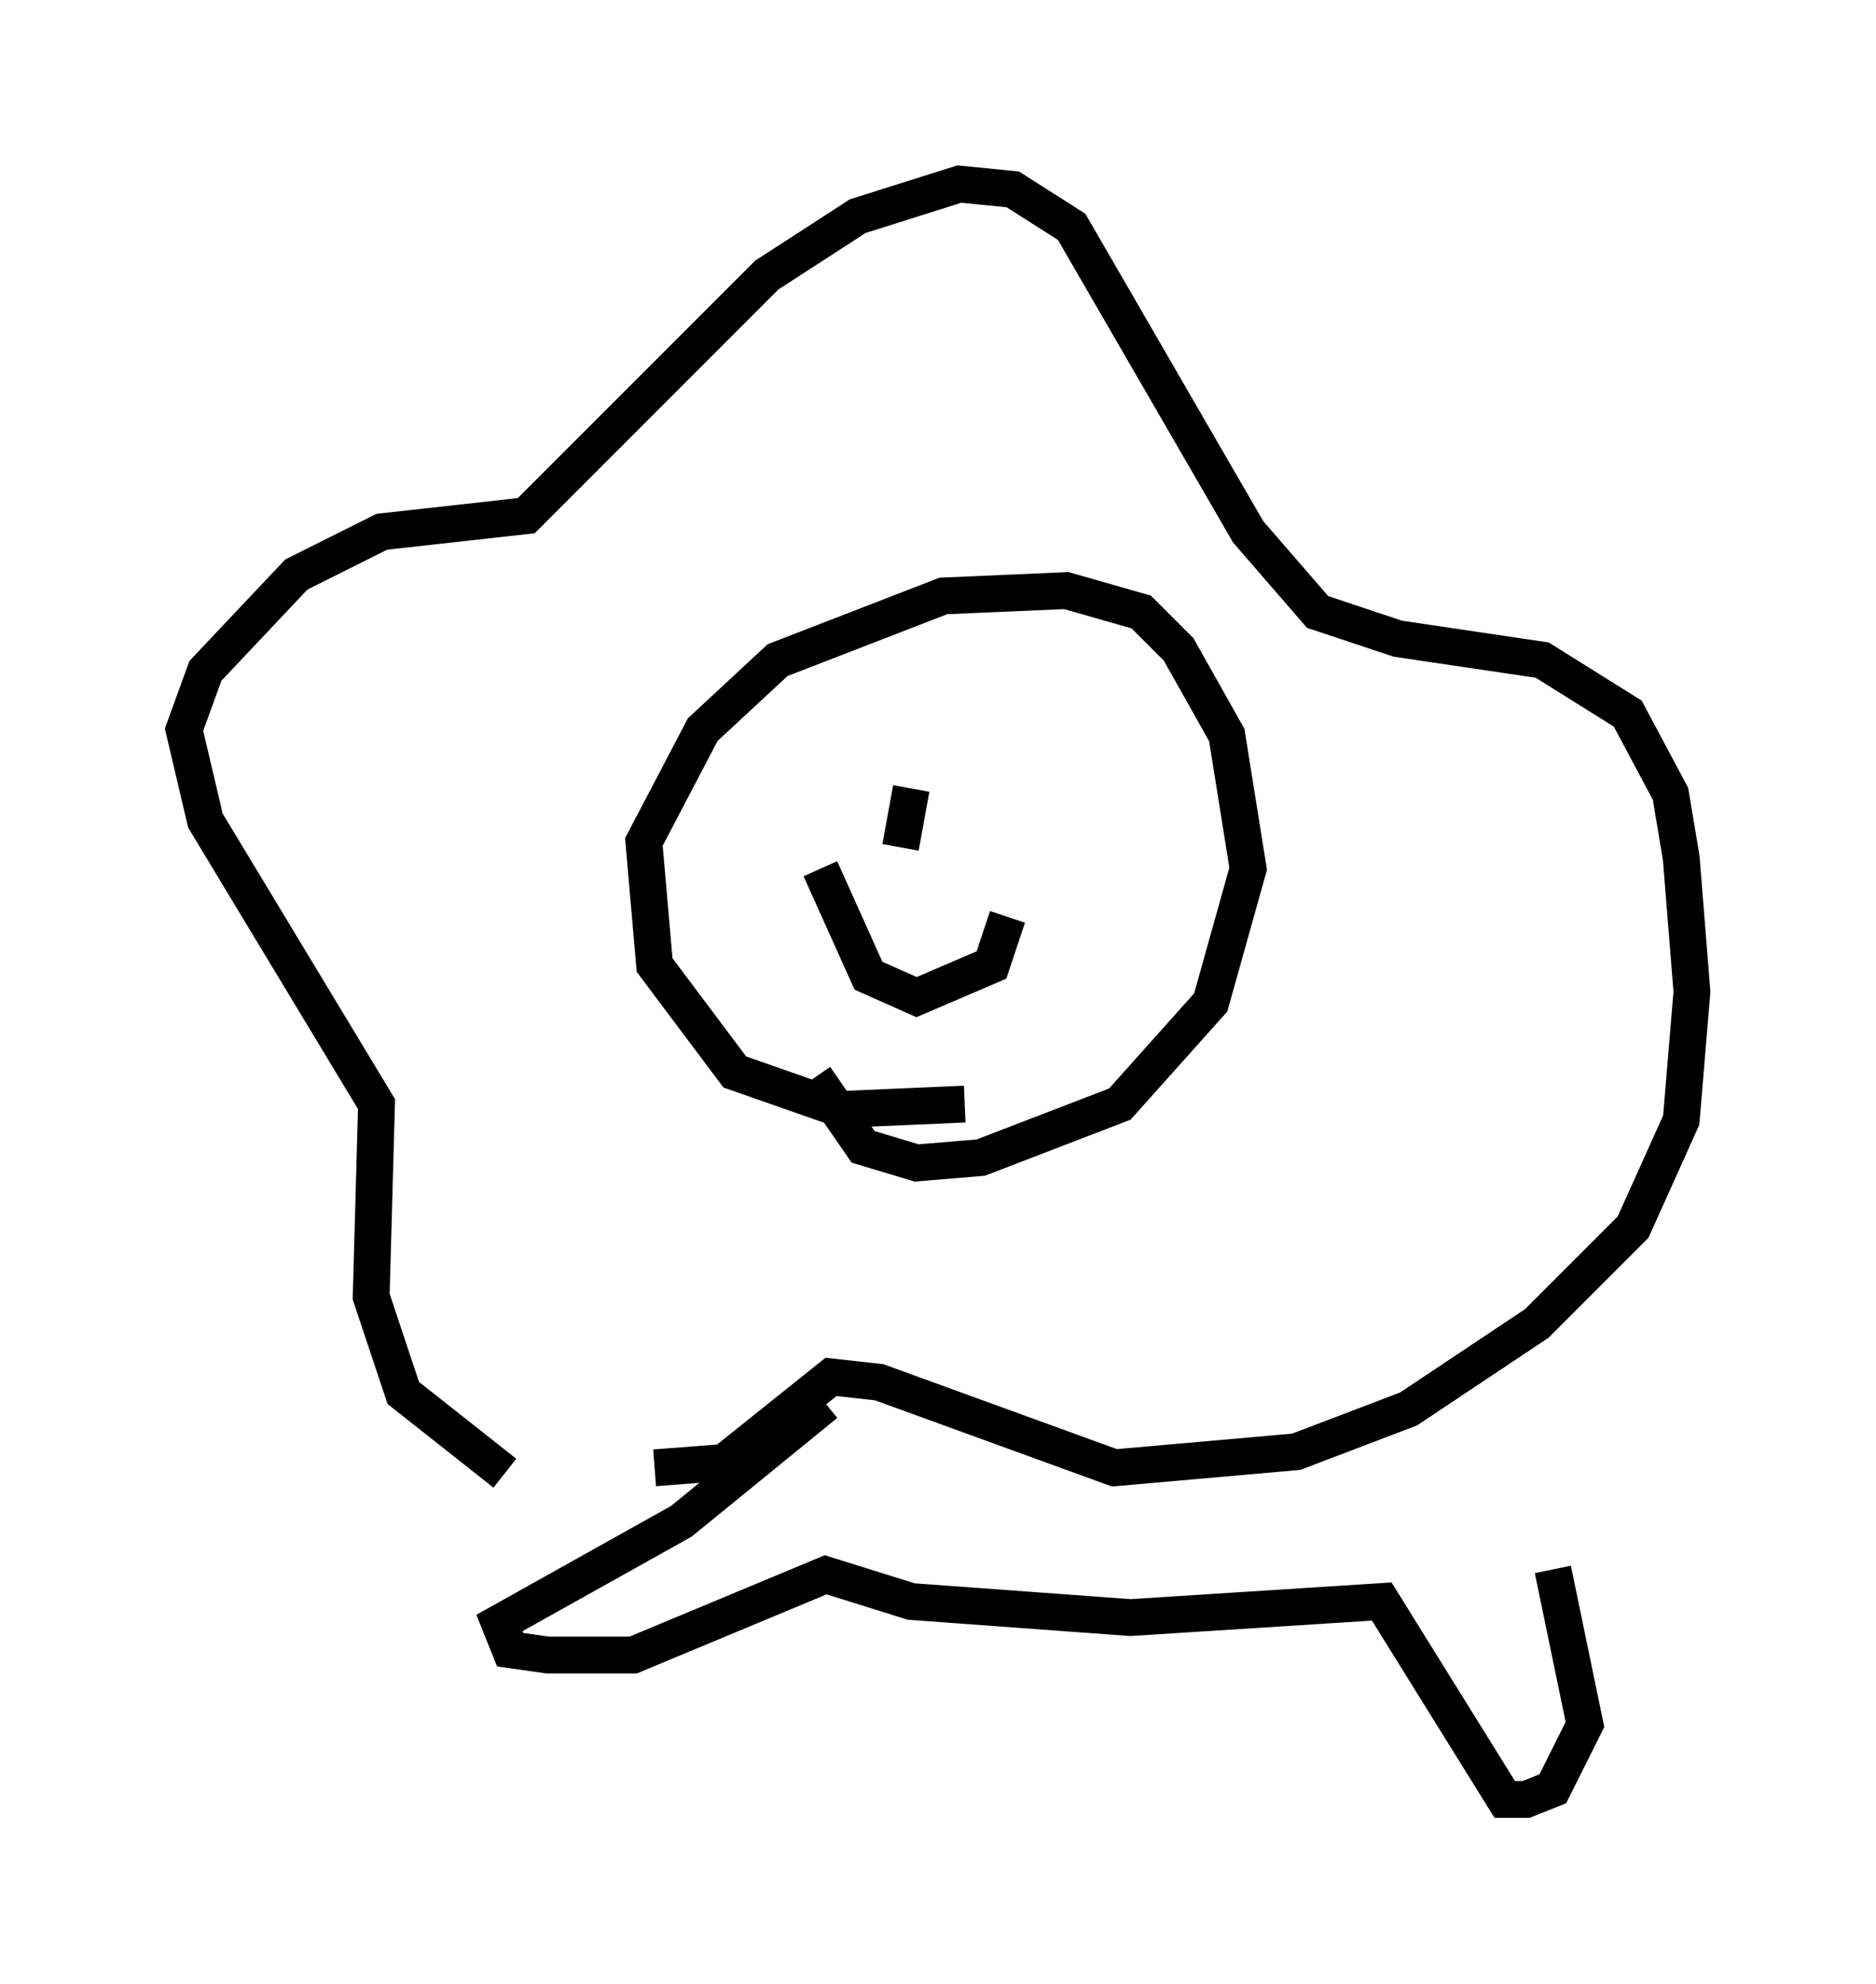<?xml version="1.0" encoding="utf-8" ?>
<svg baseProfile="full" height="53.866" version="1.1" width="50.961" xmlns="http://www.w3.org/2000/svg" xmlns:ev="http://www.w3.org/2001/xml-events" xmlns:xlink="http://www.w3.org/1999/xlink"><defs /><rect fill="white" height="53.866" width="50.961" x="0" y="0" /><path d="M20.397, 40.441 m-6.682, -0.436 l-2.76, -2.179 -0.872, -2.615 l0.145, -5.229 -4.648, -7.698 l-0.581, -2.469 0.581, -1.598 l2.469, -2.615 2.324, -1.162 l3.922, -0.436 6.536, -6.536 l2.469, -1.598 2.76, -0.872 l1.453, 0.145 1.598, 1.017 l4.793, 8.279 1.888, 2.179 l2.179, 0.726 3.922, 0.581 l2.324, 1.453 1.162, 2.179 l0.291, 1.743 0.291, 3.631 l-0.291, 3.486 -1.307, 2.905 l-2.615, 2.615 -3.486, 2.324 l-3.05, 1.162 -4.939, 0.436 l-6.391, -2.324 -1.307, -0.145 l-2.905, 2.324 -1.888, 0.145 m8.425, -9.877 l-3.341, 0.145 -2.905, -1.017 l-2.179, -2.905 -0.291, -3.341 l1.598, -3.05 2.034, -1.888 l4.503, -1.743 3.341, -0.145 l2.034, 0.581 1.017, 1.017 l1.307, 2.324 0.581, 3.631 l-1.017, 3.631 -2.469, 2.76 l-3.777, 1.453 -1.743, 0.145 l-1.453, -0.436 -1.307, -1.888 m0.145, -5.665 l1.307, 2.905 1.307, 0.581 l2.034, -0.872 0.436, -1.307 m-5.52, -4.212 l0.0, 0.0 m6.972, -1.162 l0.0, 0.0 m-4.067, 1.888 l-0.291, 1.598 m-2.034, 15.106 l-3.922, 3.196 -4.939, 2.76 l0.291, 0.726 1.017, 0.145 l2.324, 0.0 5.229, -2.179 l2.324, 0.726 5.955, 0.436 l6.827, -0.436 3.341, 5.374 l0.581, 0.0 0.726, -0.291 l0.872, -1.743 -0.872, -4.212 " fill="none" stroke="black" stroke-width="1" /></svg>